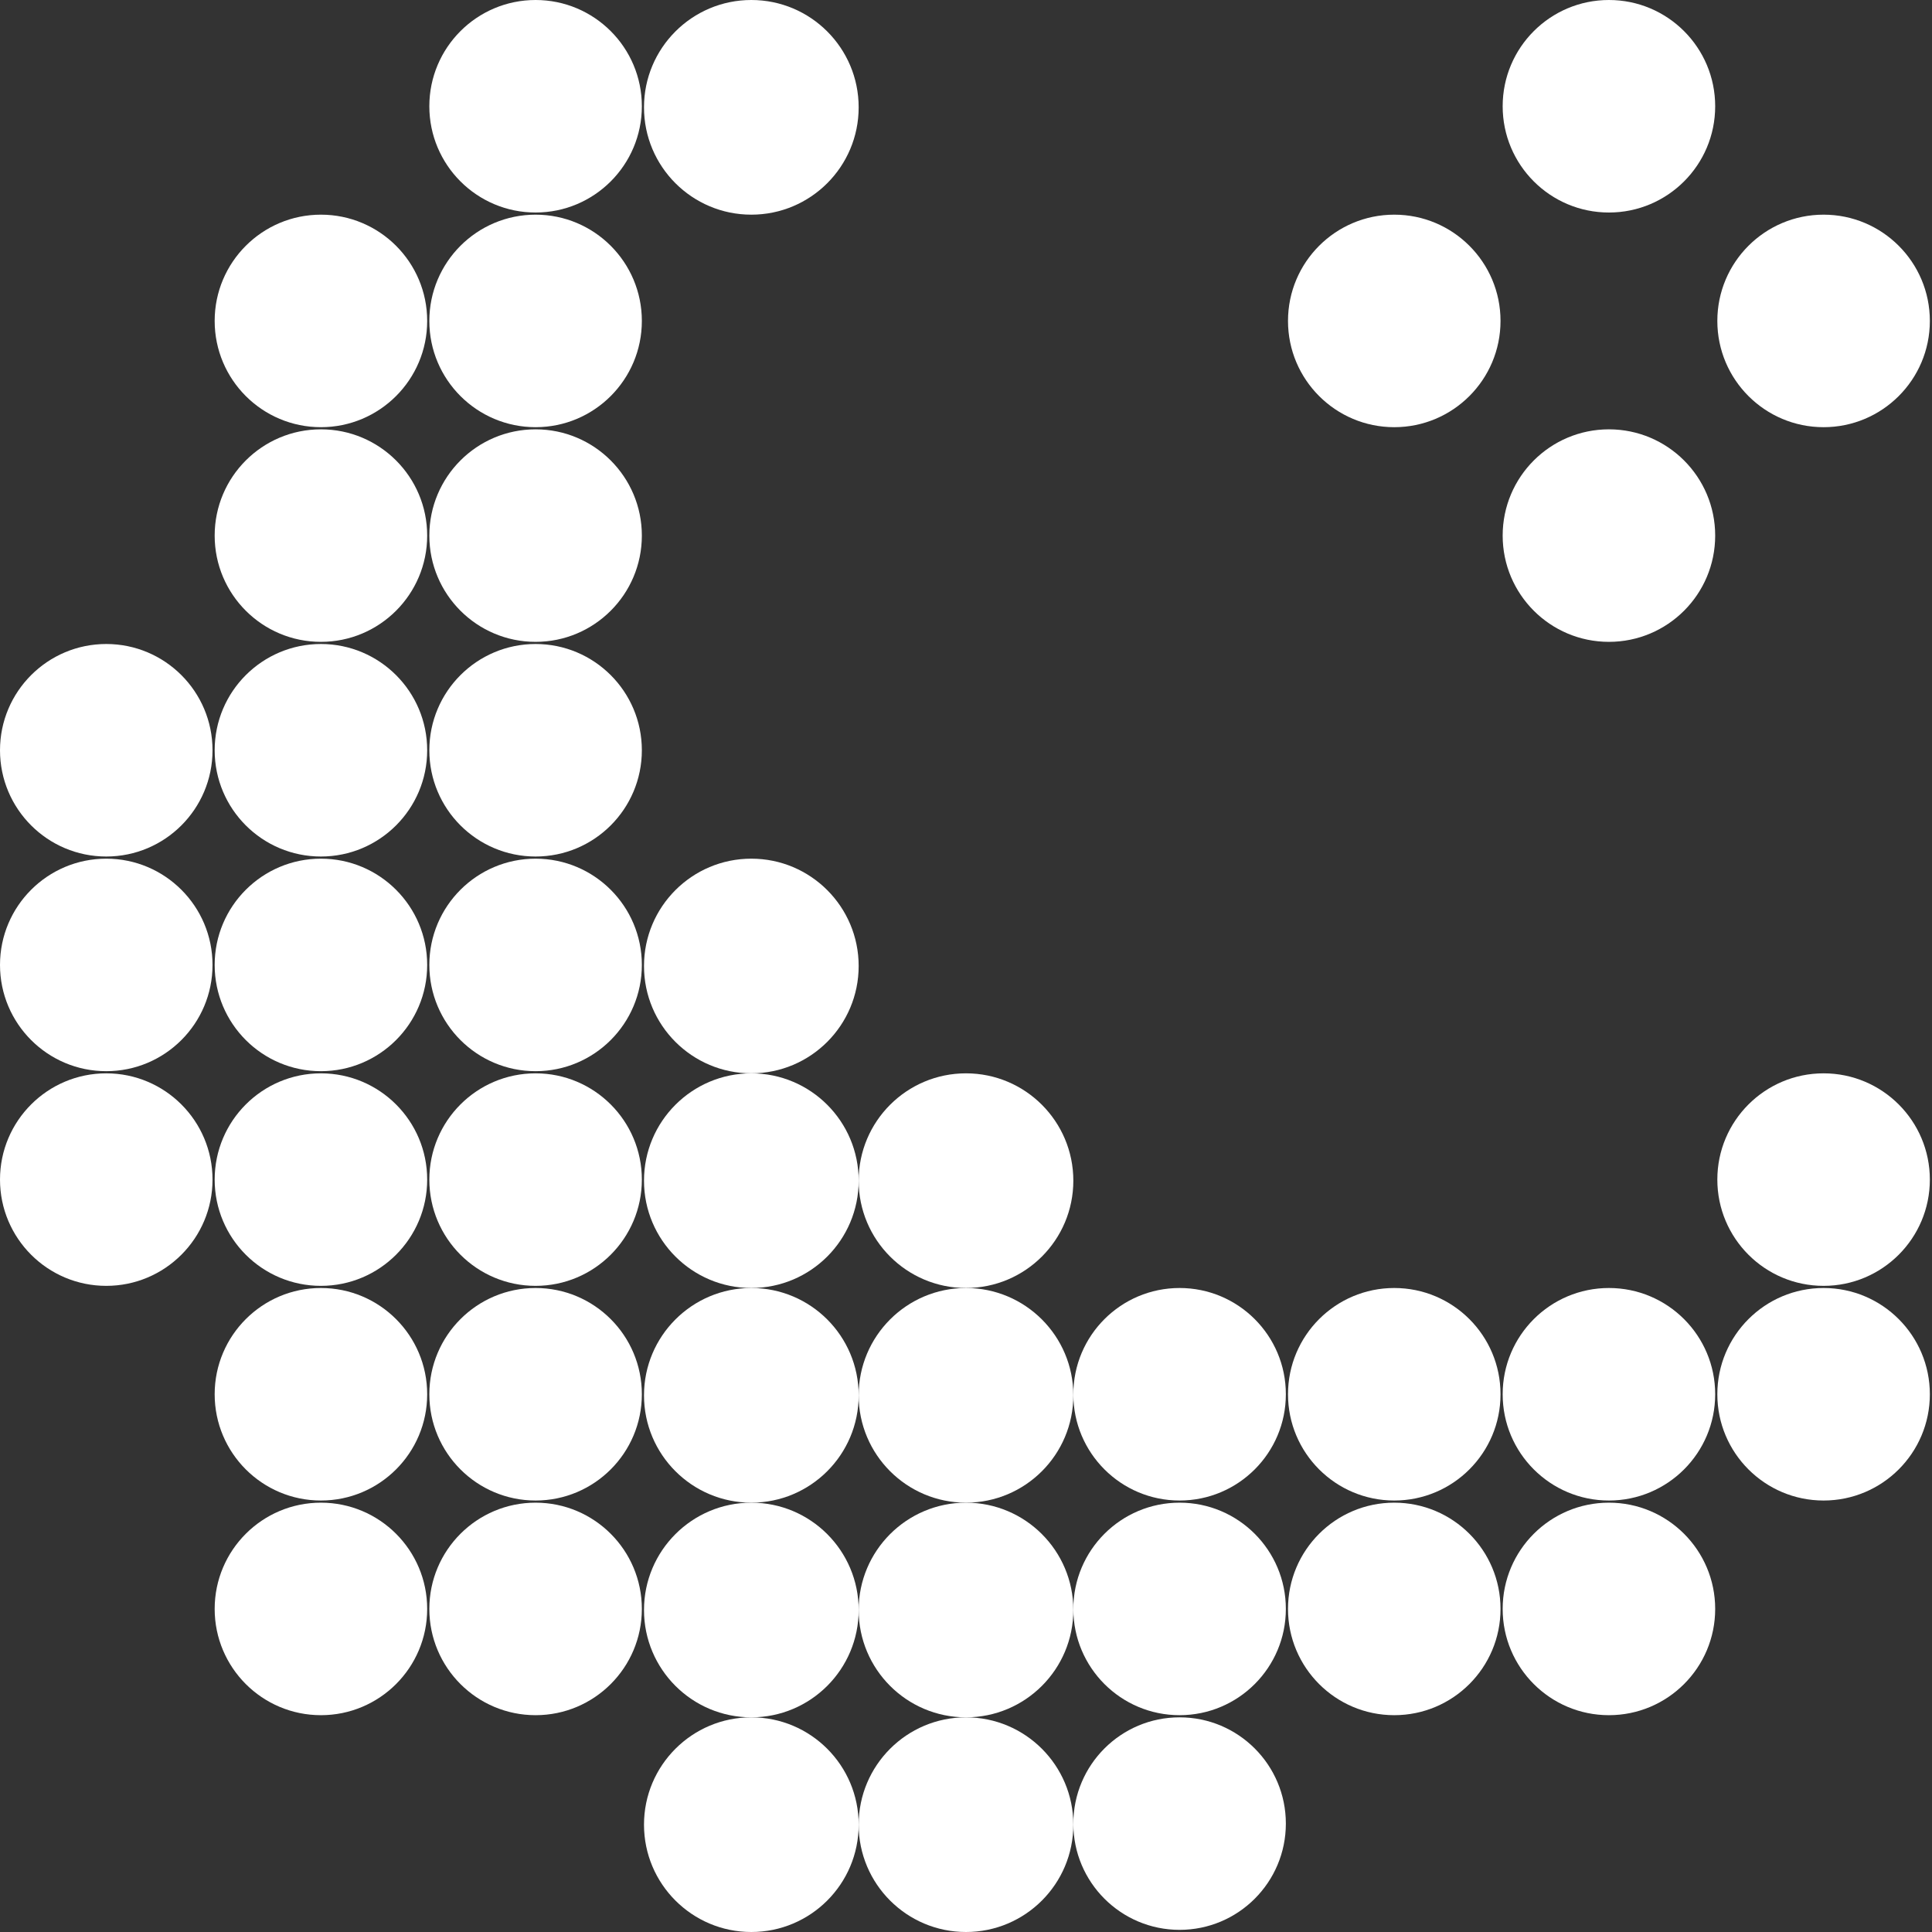 <svg width="72" height="72" viewBox="0 0 72 72" fill="none" xmlns="http://www.w3.org/2000/svg">
<rect x="0" y="0" width="72" height="72" fill="#333333" stroke="none"/>
<circle cx="3.96" cy="43.96" r="3.96" fill="white"/>
<circle cx="3.96" cy="35.96" r="3.96" fill="white"/>
<circle cx="3.96" cy="27.96" r="3.96" fill="white"/>
<circle cx="59.96" cy="59.96" r="3.96" fill="white"/>
<circle cx="59.96" cy="51.96" r="3.96" fill="white"/>
<circle cx="59.96" cy="19.96" r="3.96" fill="white"/>
<circle cx="59.96" cy="3.96" r="3.96" fill="white"/>
<circle cx="67.96" cy="51.96" r="3.96" fill="white"/>
<circle cx="67.96" cy="43.96" r="3.96" fill="white"/>
<circle cx="67.96" cy="11.96" r="3.96" fill="white"/>
<circle cx="43.96" cy="67.96" r="3.96" fill="white"/>
<circle cx="43.96" cy="59.96" r="3.96" fill="white"/>
<circle cx="43.96" cy="51.96" r="3.96" fill="white"/>
<circle cx="51.96" cy="59.96" r="3.96" fill="white"/>
<circle cx="51.96" cy="51.96" r="3.96" fill="white"/>
<circle cx="51.96" cy="11.96" r="3.96" fill="white"/>
<circle cx="28" cy="68" r="4" fill="white"/>
<circle cx="28" cy="60" r="4" fill="white"/>
<circle cx="28" cy="52" r="4" fill="white"/>
<circle cx="28" cy="44" r="4" fill="white"/>
<circle cx="28" cy="36" r="4" fill="white"/>
<circle cx="28" cy="4" r="4" fill="white"/>
<circle cx="36" cy="68" r="4" fill="white"/>
<circle cx="36" cy="60" r="4" fill="white"/>
<circle cx="36" cy="52" r="4" fill="white"/>
<circle cx="36" cy="44" r="4" fill="white"/>
<circle cx="11.96" cy="59.96" r="3.96" fill="white"/>
<circle cx="11.96" cy="51.96" r="3.96" fill="white"/>
<circle cx="11.96" cy="43.96" r="3.96" fill="white"/>
<circle cx="11.96" cy="35.96" r="3.96" fill="white"/>
<circle cx="11.96" cy="27.96" r="3.96" fill="white"/>
<circle cx="11.96" cy="19.96" r="3.96" fill="white"/>
<circle cx="11.96" cy="11.96" r="3.96" fill="white"/>
<circle cx="19.96" cy="59.96" r="3.96" fill="white"/>
<circle cx="19.96" cy="51.96" r="3.96" fill="white"/>
<circle cx="19.96" cy="43.96" r="3.96" fill="white"/>
<circle cx="19.96" cy="35.96" r="3.96" fill="white"/>
<circle cx="19.96" cy="27.96" r="3.96" fill="white"/>
<circle cx="19.96" cy="19.96" r="3.96" fill="white"/>
<circle cx="19.96" cy="11.96" r="3.96" fill="white"/>
<circle cx="19.96" cy="3.96" r="3.96" fill="white"/>
</svg>
